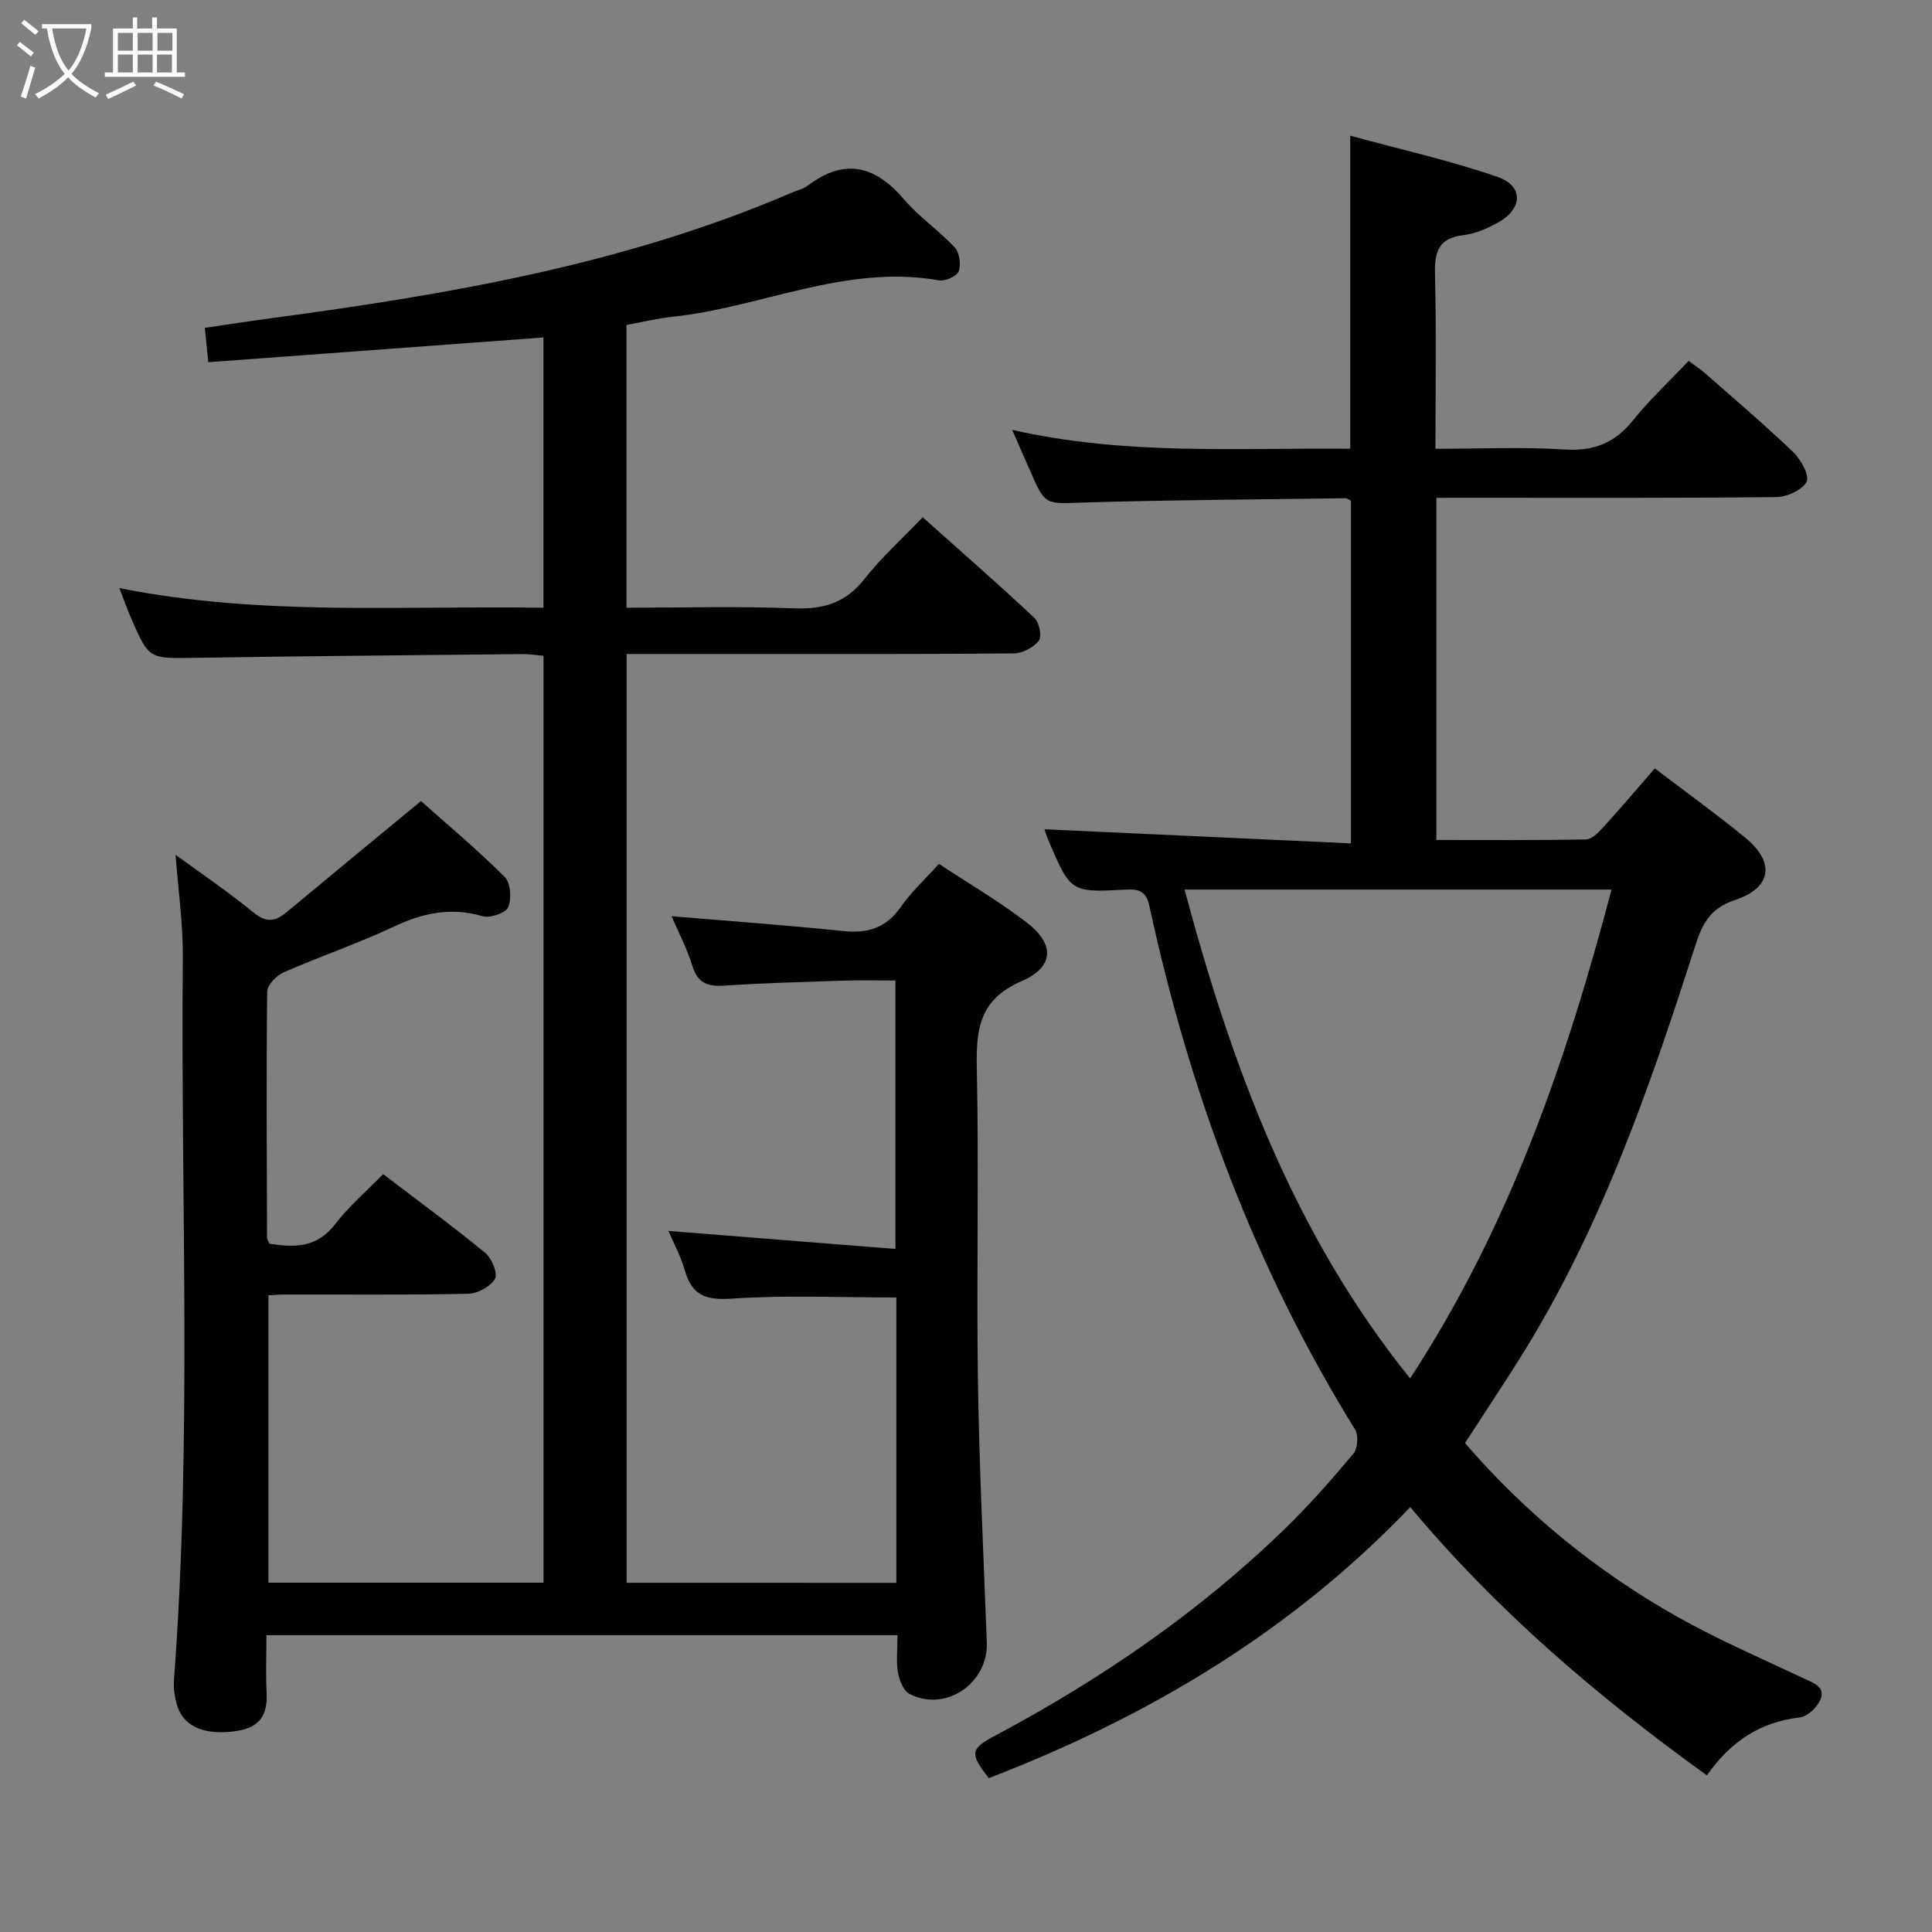 <svg enable-background="new 0 0 400 400" viewBox="0 0 400 400" xmlns="http://www.w3.org/2000/svg"><rect x="0" y="0" width="400" height="400" fill="#808080" stroke="none"/><path d="m185.58 327.71c0-19.87 0-39.46 0-59.08-11.42 0-22.71-.53-33.91.23-5.41.37-8.38-.53-9.88-5.83-.84-2.98-2.37-5.76-3.4-8.18 15.49 1.23 30.99 2.46 47 3.73 0-18.95 0-36.84 0-55.57-3.4 0-6.98-.1-10.56.02-8.31.27-16.63.48-24.93 1.04-3.5.24-5.49-.61-6.58-4.16-1.1-3.58-2.88-6.95-4.28-10.22 11.99 1.01 23.71 1.85 35.39 3.06 5.07.53 8.94-.5 12-4.89 2.17-3.11 5.03-5.74 7.96-9.01 6.07 4 12.34 7.68 18.08 12.06 5.9 4.48 5.89 9.26-.93 12.21-8.79 3.81-9.47 9.93-9.3 18.07.45 21.49-.09 43 .23 64.49.27 18.13 1.16 36.25 1.84 54.37.32 8.45-8.51 14.5-15.99 10.67-1.25-.64-2.13-2.81-2.4-4.41-.4-2.41-.1-4.93-.1-7.76-43.63 0-86.84 0-130.66 0 0 4.13-.16 8.08.04 12.02.23 4.61-1.54 7.13-6.29 7.83-6.1.9-10.63-.65-12.12-4.97-.63-1.83-.91-3.92-.76-5.85 3.74-49.74 1.36-99.56 1.82-149.35.06-6.93-.95-13.88-1.5-21.26 5.47 4.01 10.97 7.71 16.06 11.9 2.63 2.17 4.52 2 6.89.02 9.06-7.55 18.17-15.04 27.86-23.04 5.42 4.83 11.62 10.02 17.33 15.7 1.23 1.22 1.47 4.53.73 6.27-.52 1.22-3.74 2.32-5.3 1.87-6.47-1.88-12.22-.73-18.2 2.08-7.51 3.53-15.41 6.22-23.02 9.56-1.47.65-3.36 2.6-3.38 3.97-.19 16.99-.08 33.99-.03 50.98 0 .3.24.59.5 1.22 5.07.8 9.79.92 13.58-4.03 2.81-3.67 6.41-6.74 9.96-10.38 7.27 5.55 14.35 10.74 21.13 16.3 1.36 1.12 2.65 4.28 2.02 5.38-.92 1.61-3.59 3.05-5.54 3.09-12.66.27-25.33.14-37.99.15-.99 0-1.99.1-3.38.17v59.5h56.96c0-63.95 0-127.71 0-191.91-1.47-.12-2.92-.36-4.36-.35-22.65.23-45.29.42-67.94.78-9.38.15-9.39.33-13.17-8.41-.76-1.76-1.4-3.58-2.34-6.03 29.44 5.86 58.51 3.58 87.8 4.07 0-19 0-37.39 0-55.96-23.11 1.7-45.94 3.39-69.4 5.12-.21-2.1-.42-4.15-.71-7.11 4.58-.67 9.06-1.37 13.55-1.97 36.95-4.95 73.59-11.2 108.14-26.1 1.07-.46 2.29-.72 3.19-1.41 7.63-5.75 13.92-4.09 19.87 2.87 3.11 3.64 7.21 6.42 10.49 9.94 1 1.07 1.36 3.55.84 4.95-.38 1.03-2.8 2.12-4.08 1.89-19.25-3.43-36.75 5.6-55.23 7.54-3.12.33-6.2 1.09-9.47 1.69v58.54c11.75 0 23.2-.33 34.63.13 6.13.25 10.76-1.13 14.66-6.1 3.46-4.41 7.7-8.22 12.03-12.76 7.91 7.06 15.64 13.81 23.12 20.82 1.01.95 1.61 3.85.94 4.73-1.09 1.41-3.38 2.62-5.17 2.64-19.83.18-39.66.12-59.49.12-6.79 0-13.57 0-20.69 0v192.3c18.74.01 37.17.01 55.84.01z" fill="#010100"/><path d="m297.39 103.07v70.84c10.46 0 20.72.08 30.98-.11 1.18-.02 2.53-1.39 3.48-2.43 3.58-3.93 7.03-7.99 10.77-12.28 6.33 4.83 12.67 9.39 18.7 14.33 6.21 5.08 5.55 10.37-2.08 12.91-5.22 1.73-6.81 4.95-8.31 9.63-9.54 29.77-19.81 59.27-36.67 85.92-3.55 5.6-7.21 11.13-10.95 16.89 12.56 14.56 27.21 26.5 43.83 35.89 8.52 4.81 17.56 8.71 26.42 12.88 2.06.97 4.47 1.75 3.29 4.44-.69 1.56-2.64 3.41-4.2 3.59-8.19.94-14.33 4.97-19.26 12-22.46-16.19-43.29-33.87-61.41-55.54-24.64 25.8-54.38 43.46-87.27 56.12-3.98-5.21-3.91-6.02 1.48-8.89 21.85-11.64 42.1-25.52 59.89-42.8 5-4.86 9.63-10.14 14.12-15.49.89-1.07 1.1-3.8.37-4.98-20.8-33.55-34.28-69.97-42.6-108.39-.67-3.1-2.18-3.56-4.85-3.42-11.45.62-11.45.58-16.05-10.17-.38-.89-.65-1.82-.83-2.32 21.05.97 42.07 1.93 63.46 2.92 0-24.29 0-47.53 0-70.94-.3-.14-.73-.52-1.16-.51-18.14.25-36.29.34-54.42.89-7.71.24-7.7.68-10.88-6.66-1.11-2.57-2.25-5.13-3.68-8.39 23.55 5.35 46.79 3.69 69.99 3.9 0-21.54 0-42.59 0-64.81 10.34 2.83 20.65 5.12 30.56 8.56 5.41 1.88 5.13 6.7-.06 9.48-2.17 1.17-4.58 2.27-6.99 2.54-5.21.59-6.08 3.46-5.96 8.11.3 11.8.1 23.6.1 36.14 9.15 0 17.93-.42 26.66.14 6.05.39 10.42-1.29 14.2-5.99 3.42-4.27 7.47-8.03 11.55-12.35 1.23.92 2.43 1.7 3.5 2.63 6.12 5.39 12.35 10.68 18.23 16.33 1.56 1.5 3.36 4.88 2.69 6.08-.96 1.73-4.07 3.14-6.29 3.16-21.49.23-42.99.14-64.49.14-1.82.01-3.63.01-5.86.01zm36.26 81.11c-29.86 0-58.96 0-88.4 0 9.76 36.42 22.47 71.13 46.7 101.2 20.59-31.51 32.3-65.57 41.7-101.2z" fill="#010100"/><g fill="#fafbfa"><path d="m6.4 11.7c-1-.8-1.9-1.6-2.9-2.3l.6-.7c.9.7 1.9 1.4 2.9 2.2zm-2.1 8.3c.7-2.1 1.4-4.2 2-6.4.2.1.6.3 1 .4-.7 2.3-1.3 4.4-1.9 6.4zm3-12.8c-1.1-.9-2.1-1.7-2.9-2.4l.6-.7c1 .8 2 1.5 3 2.4zm1.4-1.3v-.9h10.2v.9c-.9 4.2-2.3 7.3-4.1 9.4 1.3 1.4 3.2 2.7 5.7 4-.2.2-.4.5-.7.9-2.5-1.4-4.4-2.7-5.7-4.2-1.4 1.5-3.5 3-6.1 4.4 0 0 0 0-.1-.1-.3-.4-.5-.7-.7-.8 2.7-1.3 4.7-2.8 6.2-4.2-1.8-2.2-3-5.3-3.7-9.4zm9.2 0h-7.1c.6 3.8 1.7 6.7 3.4 8.7 1.7-2 2.9-4.8 3.7-8.7z"/><path d="m31.6 3.6h.9v2.3h4.1v9.1h1.7v.9h-16.6v-.9h1.7v-9.1h4.1v-2.3h.9v2.3h3.1v-2.3zm-4 13.3.6.8c-1.9.9-3.8 1.9-5.8 2.8-.2-.3-.3-.6-.5-.9 2-.9 3.9-1.8 5.7-2.7zm-3.2-10.1v3.7h3.1v-3.7zm0 4.5v3.7h3.1v-3.7zm4.1-4.5v3.7h3.1v-3.7zm0 4.5v3.7h3.1v-3.7zm9.1 9.1c-2.1-1.1-4.1-2-5.8-2.7l.5-.8c2.2.9 4.1 1.8 5.8 2.6zm-1.9-13.6h-3.1v3.7h3.1zm-3.2 4.5v3.7h3.1v-3.7z"/></g></svg>